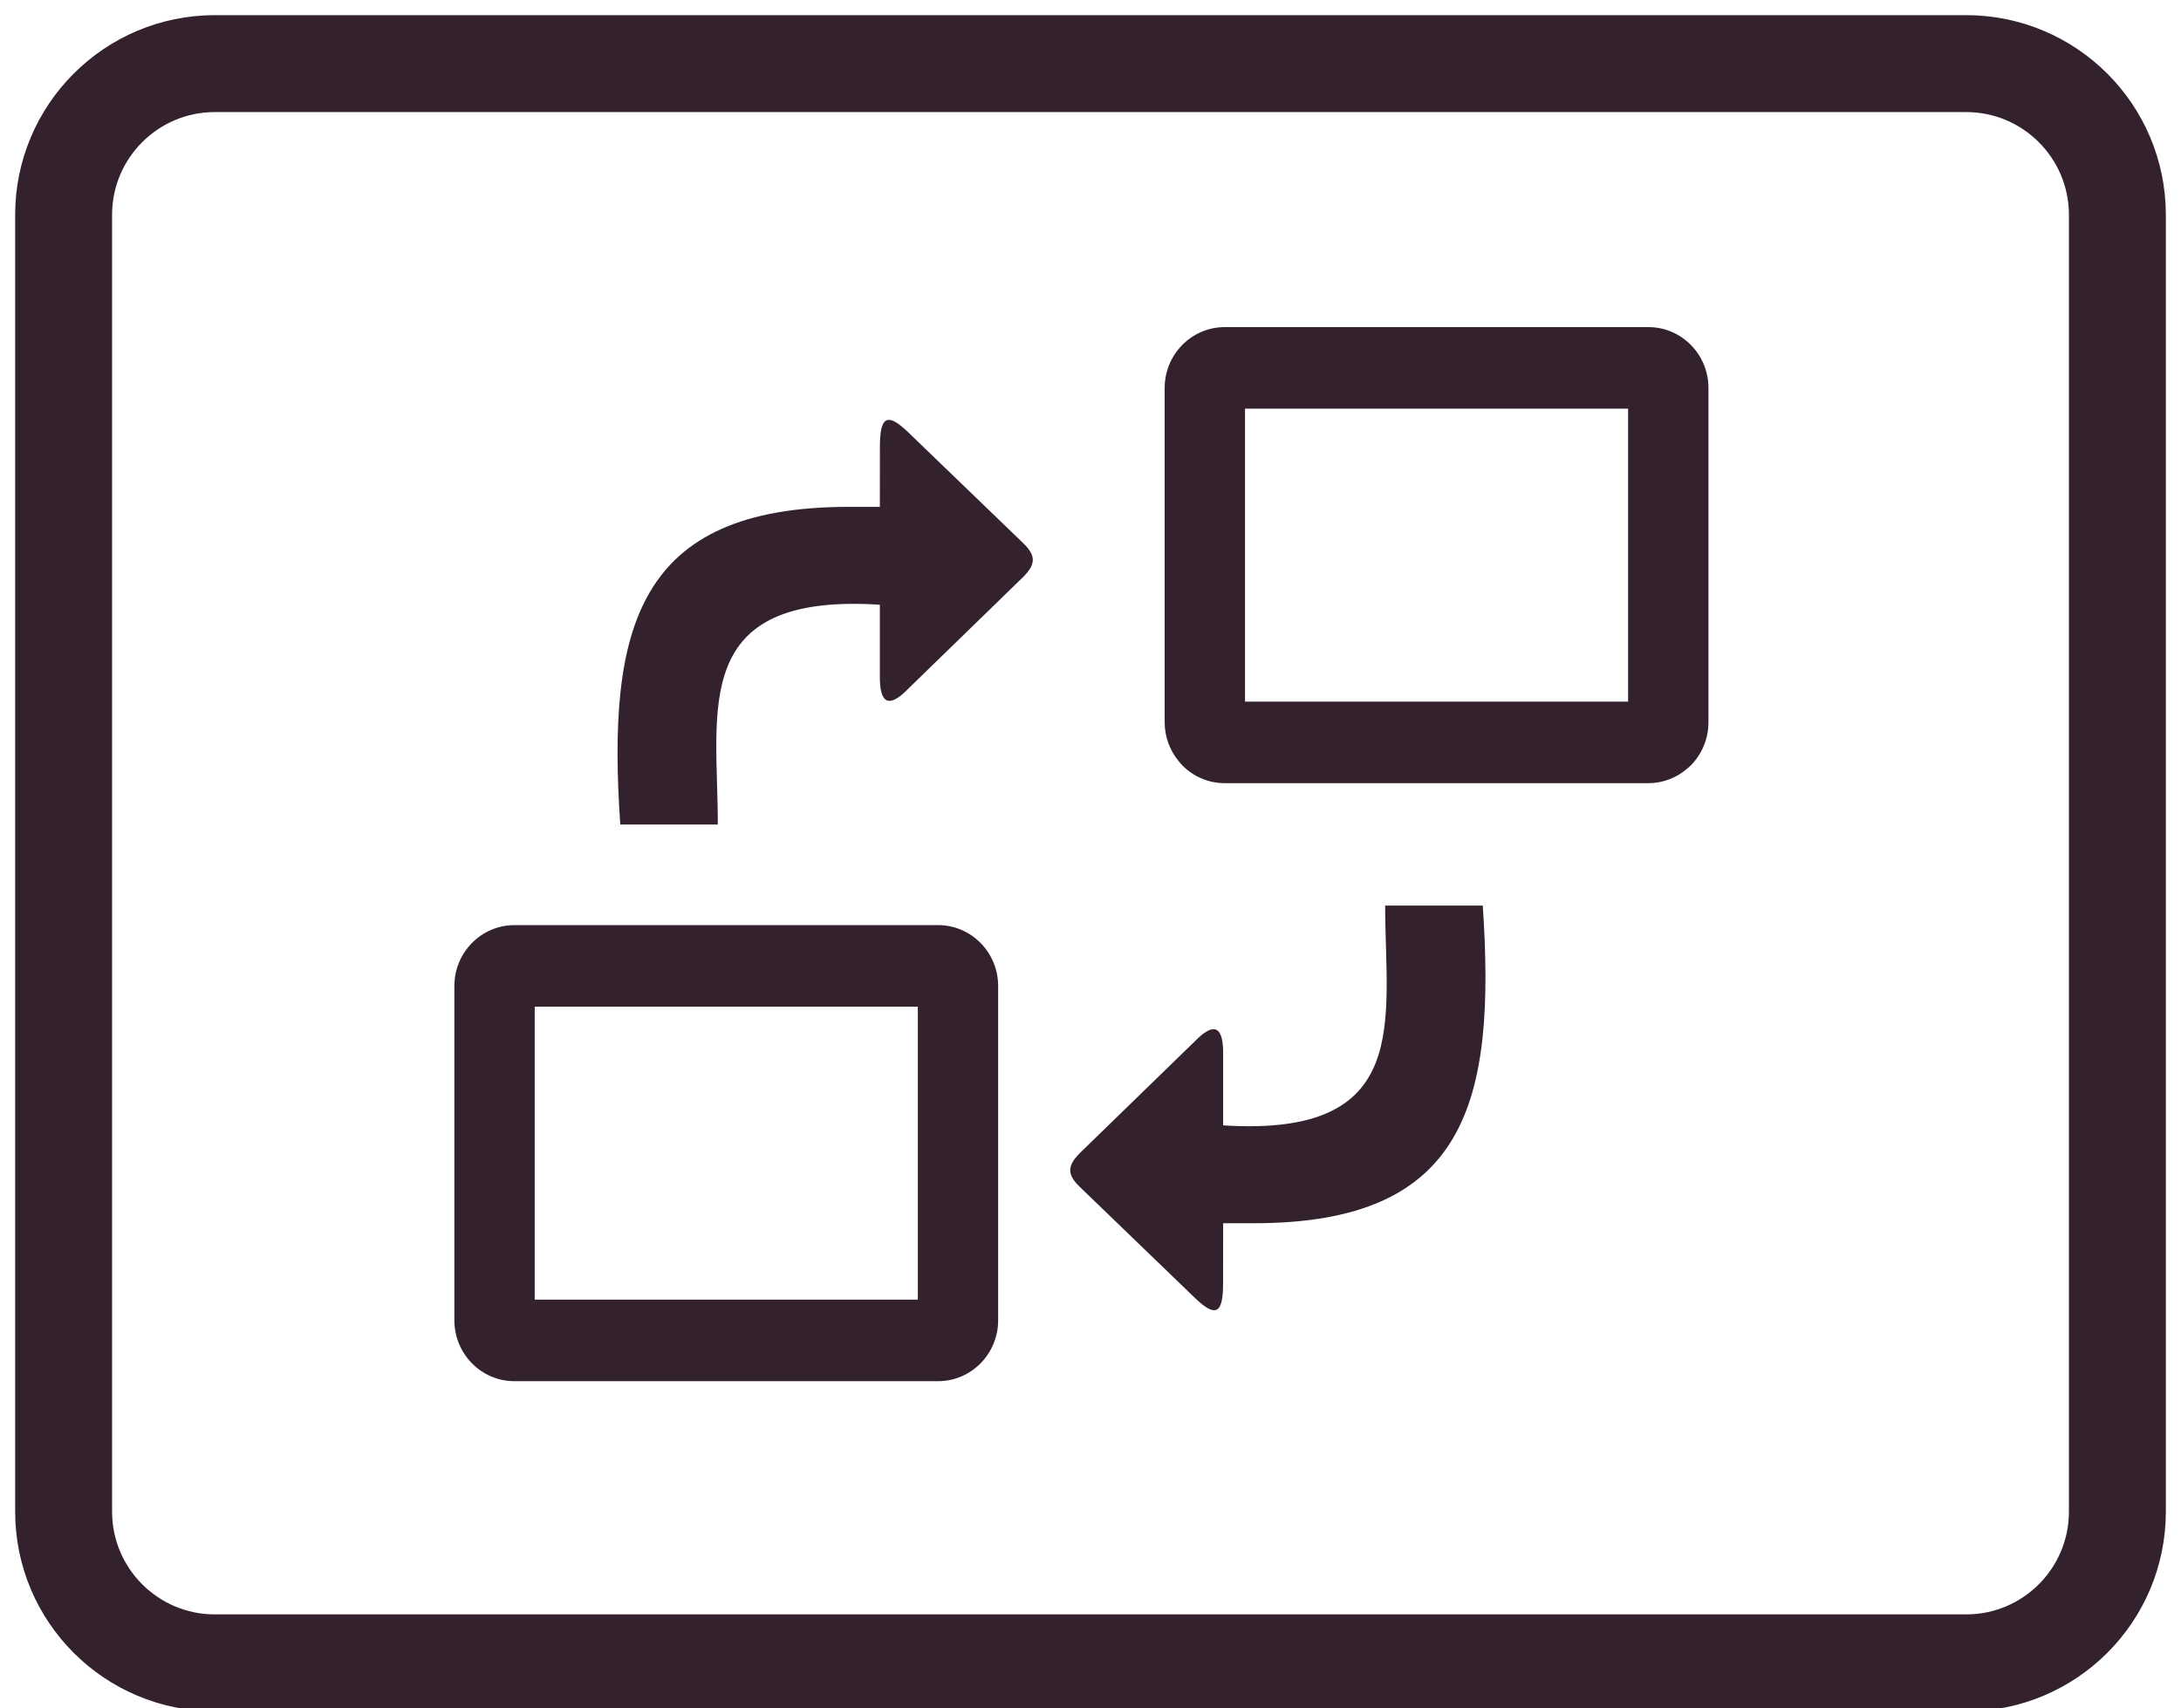<svg width="120" height="94" xmlns="http://www.w3.org/2000/svg" xmlns:xlink="http://www.w3.org/1999/xlink" overflow="hidden"><defs><clipPath id="clip0"><rect x="248" y="278" width="120" height="94"/></clipPath></defs><g clip-path="url(#clip0)" transform="translate(-248 -278)"><path d="M251.5 289.824C251.5 285.227 255.227 281.5 259.824 281.5L356.176 281.5C360.773 281.5 364.5 285.227 364.5 289.824L364.5 361.176C364.5 365.773 360.773 369.5 356.176 369.5L259.824 369.5C255.227 369.5 251.5 365.773 251.5 361.176Z" stroke="#34212E" stroke-width="5.333" stroke-linecap="round" stroke-linejoin="round" stroke-miterlimit="10" fill="none" fill-rule="evenodd"/><path d="M282.127 323.368C281.393 312.54 283.031 305.89 294.702 305.89L296.41 305.89 296.413 302.587C296.413 300.938 296.796 300.655 297.966 301.782L304.3 307.89C305.063 308.626 304.958 309.105 304.227 309.816L297.973 315.897C296.881 317.019 296.388 316.702 296.41 315.155L296.41 311.275C285.919 310.604 287.495 317.071 287.495 323.368L282.127 323.368 282.127 323.368ZM315.38 296 338.701 296C339.61 296 340.436 296.376 341.033 296.982 341.63 297.587 342 298.426 342 299.347L342 317.746C342 318.669 341.629 319.506 341.033 320.112 340.967 320.179 340.898 320.241 340.825 320.298 340.251 320.793 339.508 321.094 338.701 321.094L315.38 321.094C314.471 321.094 313.645 320.718 313.049 320.112 312.98 320.041 312.916 319.968 312.858 319.89 312.373 319.306 312.081 318.557 312.081 317.746L312.081 299.347C312.081 298.425 312.452 297.587 313.049 296.982 313.645 296.376 314.471 296 315.38 296L315.38 296ZM337.579 300.486 316.502 300.486 316.502 316.608 337.579 316.608 337.579 300.486 337.579 300.486ZM276.299 328.906 299.62 328.906C300.53 328.906 301.355 329.282 301.952 329.888 302.549 330.494 302.919 331.331 302.919 332.254L302.919 350.653C302.919 351.575 302.548 352.413 301.951 353.018 301.354 353.623 300.53 354 299.62 354L276.299 354C275.39 354 274.564 353.625 273.968 353.018 273.371 352.413 273 351.575 273 350.653L273 332.254C273 331.331 273.371 330.494 273.968 329.888 274.564 329.283 275.39 328.906 276.299 328.906L276.299 328.906ZM298.498 333.392 277.421 333.392 277.421 349.514 298.499 349.514 298.499 333.392 298.498 333.392ZM329.583 327.83C330.316 338.659 328.678 345.309 317.008 345.309L315.299 345.309 315.295 348.612C315.295 350.261 314.914 350.545 313.743 349.417L307.41 343.309C306.647 342.573 306.752 342.093 307.482 341.382L313.736 335.302C314.828 334.18 315.32 334.496 315.298 336.043L315.298 339.924C325.789 340.594 324.212 334.127 324.212 327.83L329.583 327.83 329.583 327.83Z" fill="#34212E" fill-rule="evenodd"/></g></svg>
